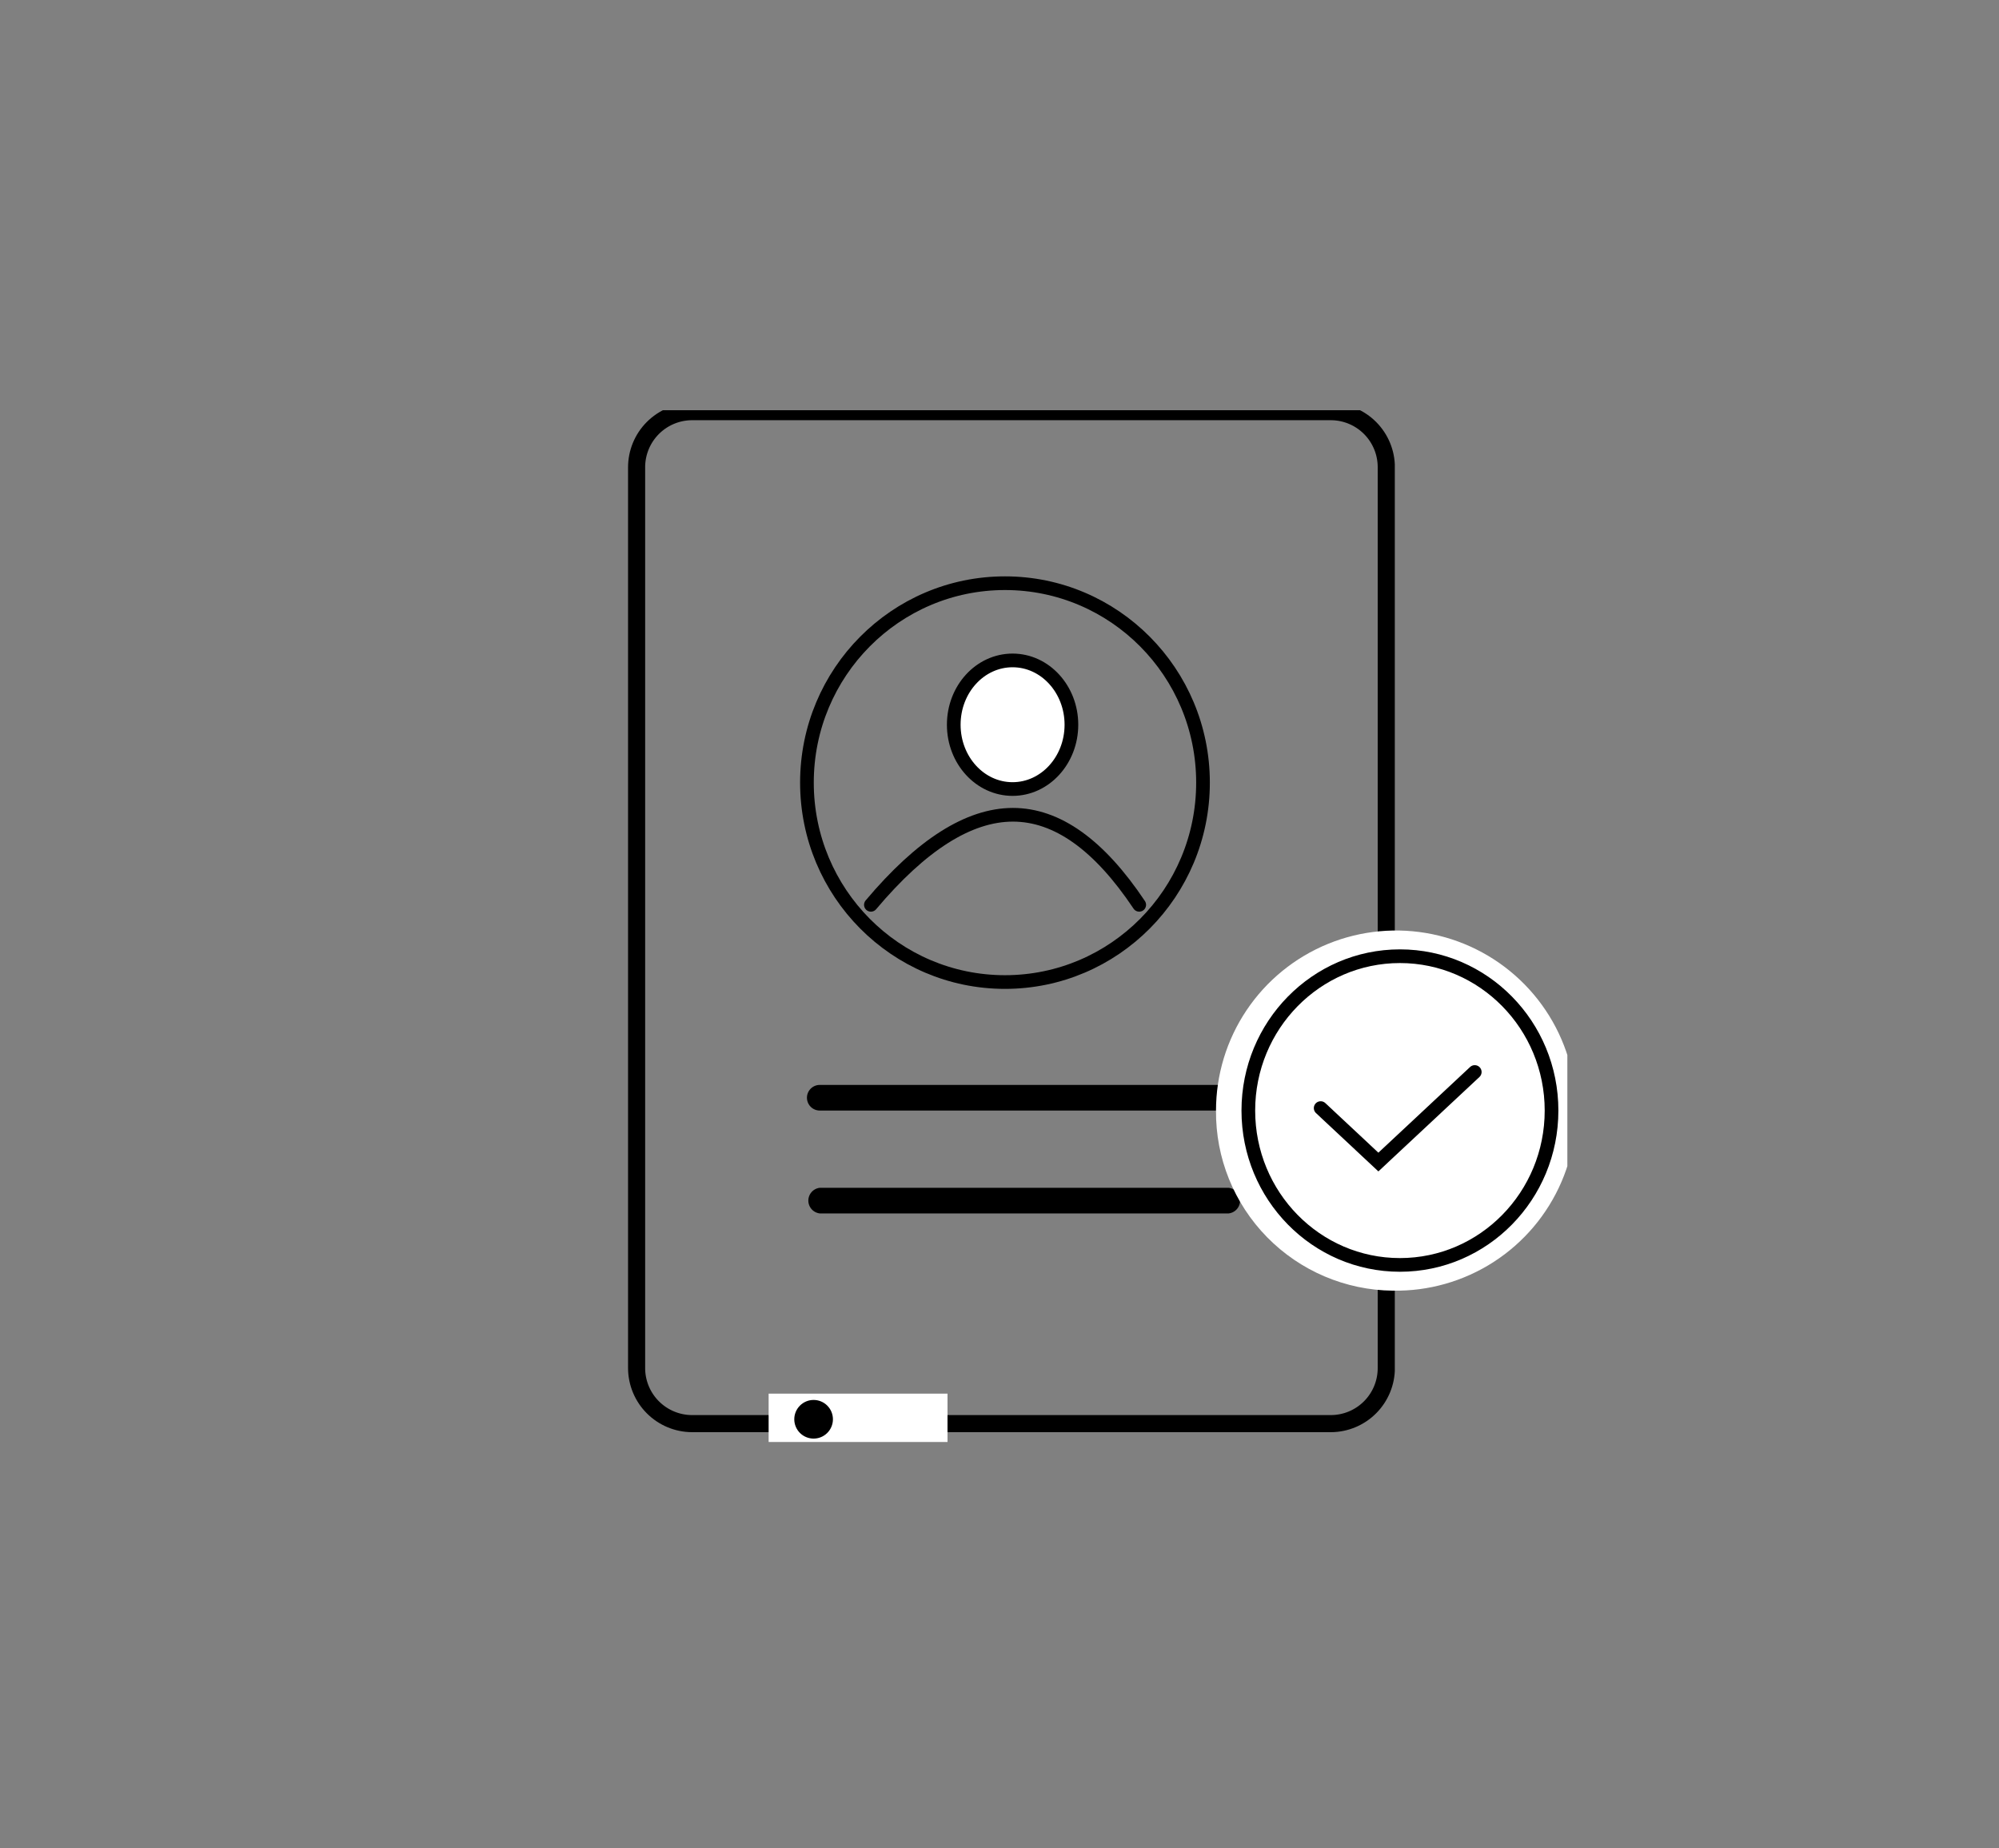 <svg id="Layer_1" data-name="Layer 1" xmlns="http://www.w3.org/2000/svg" xmlns:xlink="http://www.w3.org/1999/xlink" viewBox="0 0 233.78 216.13"><rect x="0" y="0" width="233.78" height="216.13" fill="#808080" stroke="none"/><defs><style>.cls-1,.cls-13,.cls-14,.cls-16,.cls-2,.cls-8{fill:none;}.cls-1{clip-rule:evenodd;}.cls-3{clip-path:url(#clip-path);}.cls-4{clip-path:url(#clip-path-2);}.cls-5{isolation:isolate;}.cls-6{clip-path:url(#clip-path-3);}.cls-7{clip-path:url(#clip-path-4);}.cls-13,.cls-14,.cls-16,.cls-8{stroke:#000;}.cls-13,.cls-16,.cls-8{stroke-miterlimit:10;}.cls-8{stroke-width:4px;}.cls-9{clip-path:url(#clip-path-5);}.cls-10{clip-path:url(#clip-path-7);}.cls-11{clip-path:url(#clip-path-9);}.cls-12{fill:#fff;}.cls-13,.cls-14,.cls-16{stroke-width:1.6px;}.cls-14,.cls-16{stroke-linecap:round;}.cls-14{stroke-linejoin:round;}.cls-15{clip-path:url(#clip-path-12);}.cls-17{clip-path:url(#clip-path-15);}.cls-18{clip-path:url(#clip-path-17);}</style><clipPath id="clip-path"><path class="cls-1" d="M80.93,167.48h74.72a7.51,7.51,0,0,0,7.48-7.52V54.66a7.51,7.51,0,0,0-7.48-7.52H80.93a7.51,7.51,0,0,0-7.48,7.52V160A7.51,7.51,0,0,0,80.93,167.48Z"/></clipPath><clipPath id="clip-path-2"><rect class="cls-2" x="73.45" y="47.97" width="109.85" height="120.66"/></clipPath><clipPath id="clip-path-3"><rect class="cls-2" x="73.45" y="47.14" width="89.98" height="121.84"/></clipPath><clipPath id="clip-path-4"><rect class="cls-2" x="73.45" y="47.14" width="89.67" height="120.34"/></clipPath><clipPath id="clip-path-5"><path class="cls-1" d="M95.87,126.87h47.82a1.5,1.5,0,0,1,0,3H95.87a1.5,1.5,0,0,1,0-3Z"/></clipPath><clipPath id="clip-path-7"><path class="cls-1" d="M95.87,138.9h47.82a1.51,1.51,0,0,1,0,3H95.87a1.51,1.51,0,0,1,0-3Z"/></clipPath><clipPath id="clip-path-9"><path class="cls-1" d="M118.42,92.27c3.8,0,6.88-3.37,6.88-7.52s-3.08-7.52-6.88-7.52-6.88,3.36-6.88,7.52S114.63,92.27,118.42,92.27Z"/></clipPath><clipPath id="clip-path-12"><path class="cls-1" d="M162.88,150.93a21.06,21.06,0,1,0-20.67-21.06A20.87,20.87,0,0,0,162.88,150.93Z"/></clipPath><clipPath id="clip-path-15"><rect class="cls-2" x="89.89" y="162.97" width="20.92" height="6.02"/></clipPath><clipPath id="clip-path-17"><path class="cls-1" d="M95.12,168.23A2.26,2.26,0,1,0,92.89,166,2.26,2.26,0,0,0,95.12,168.23Z"/></clipPath></defs><title>icon design system</title><g class="cls-3"><g class="cls-4"><g class="cls-5"><g class="cls-6"><g class="cls-7"><path class="cls-8" d="M80.92,167.48h74.73a7.49,7.49,0,0,0,7.47-7.52V54.66a7.49,7.49,0,0,0-7.47-7.52H80.92a7.5,7.5,0,0,0-7.47,7.52V160A7.5,7.5,0,0,0,80.92,167.48Z"/></g></g></g></g></g><g class="cls-9"><g class="cls-4"><rect x="86.91" y="119.34" width="65.76" height="18.05"/></g></g><g class="cls-10"><g class="cls-4"><rect x="86.91" y="131.38" width="65.76" height="18.05"/></g></g><g class="cls-11"><g class="cls-4"><rect class="cls-12" x="104.08" y="69.7" width="28.7" height="30.08"/></g></g><g class="cls-4"><path class="cls-13" d="M118.42,92.27c3.8,0,6.88-3.37,6.88-7.52s-3.08-7.52-6.88-7.52-6.88,3.36-6.88,7.52S114.62,92.27,118.42,92.27Z"/><path class="cls-14" d="M101.85,105.81q8.87-10.53,16.61-10.53t14.77,10.53"/></g><g class="cls-15"><g class="cls-4"><rect class="cls-12" x="134.73" y="101.29" width="56.32" height="57.16"/></g></g><g class="cls-4"><ellipse class="cls-13" cx="163.72" cy="129.87" rx="17.73" ry="18.05"/><polyline class="cls-16" points="154.45 129.58 161.2 135.89 172.47 125.36"/></g><g class="cls-17"><g class="cls-4"><rect class="cls-12" x="82.41" y="155.44" width="35.87" height="21.06"/></g></g><g class="cls-18"><g class="cls-4"><rect x="85.41" y="156.2" width="19.43" height="19.55"/></g></g><g class="cls-4"><ellipse class="cls-13" cx="117.53" cy="91.52" rx="23.16" ry="23.32"/></g></svg>